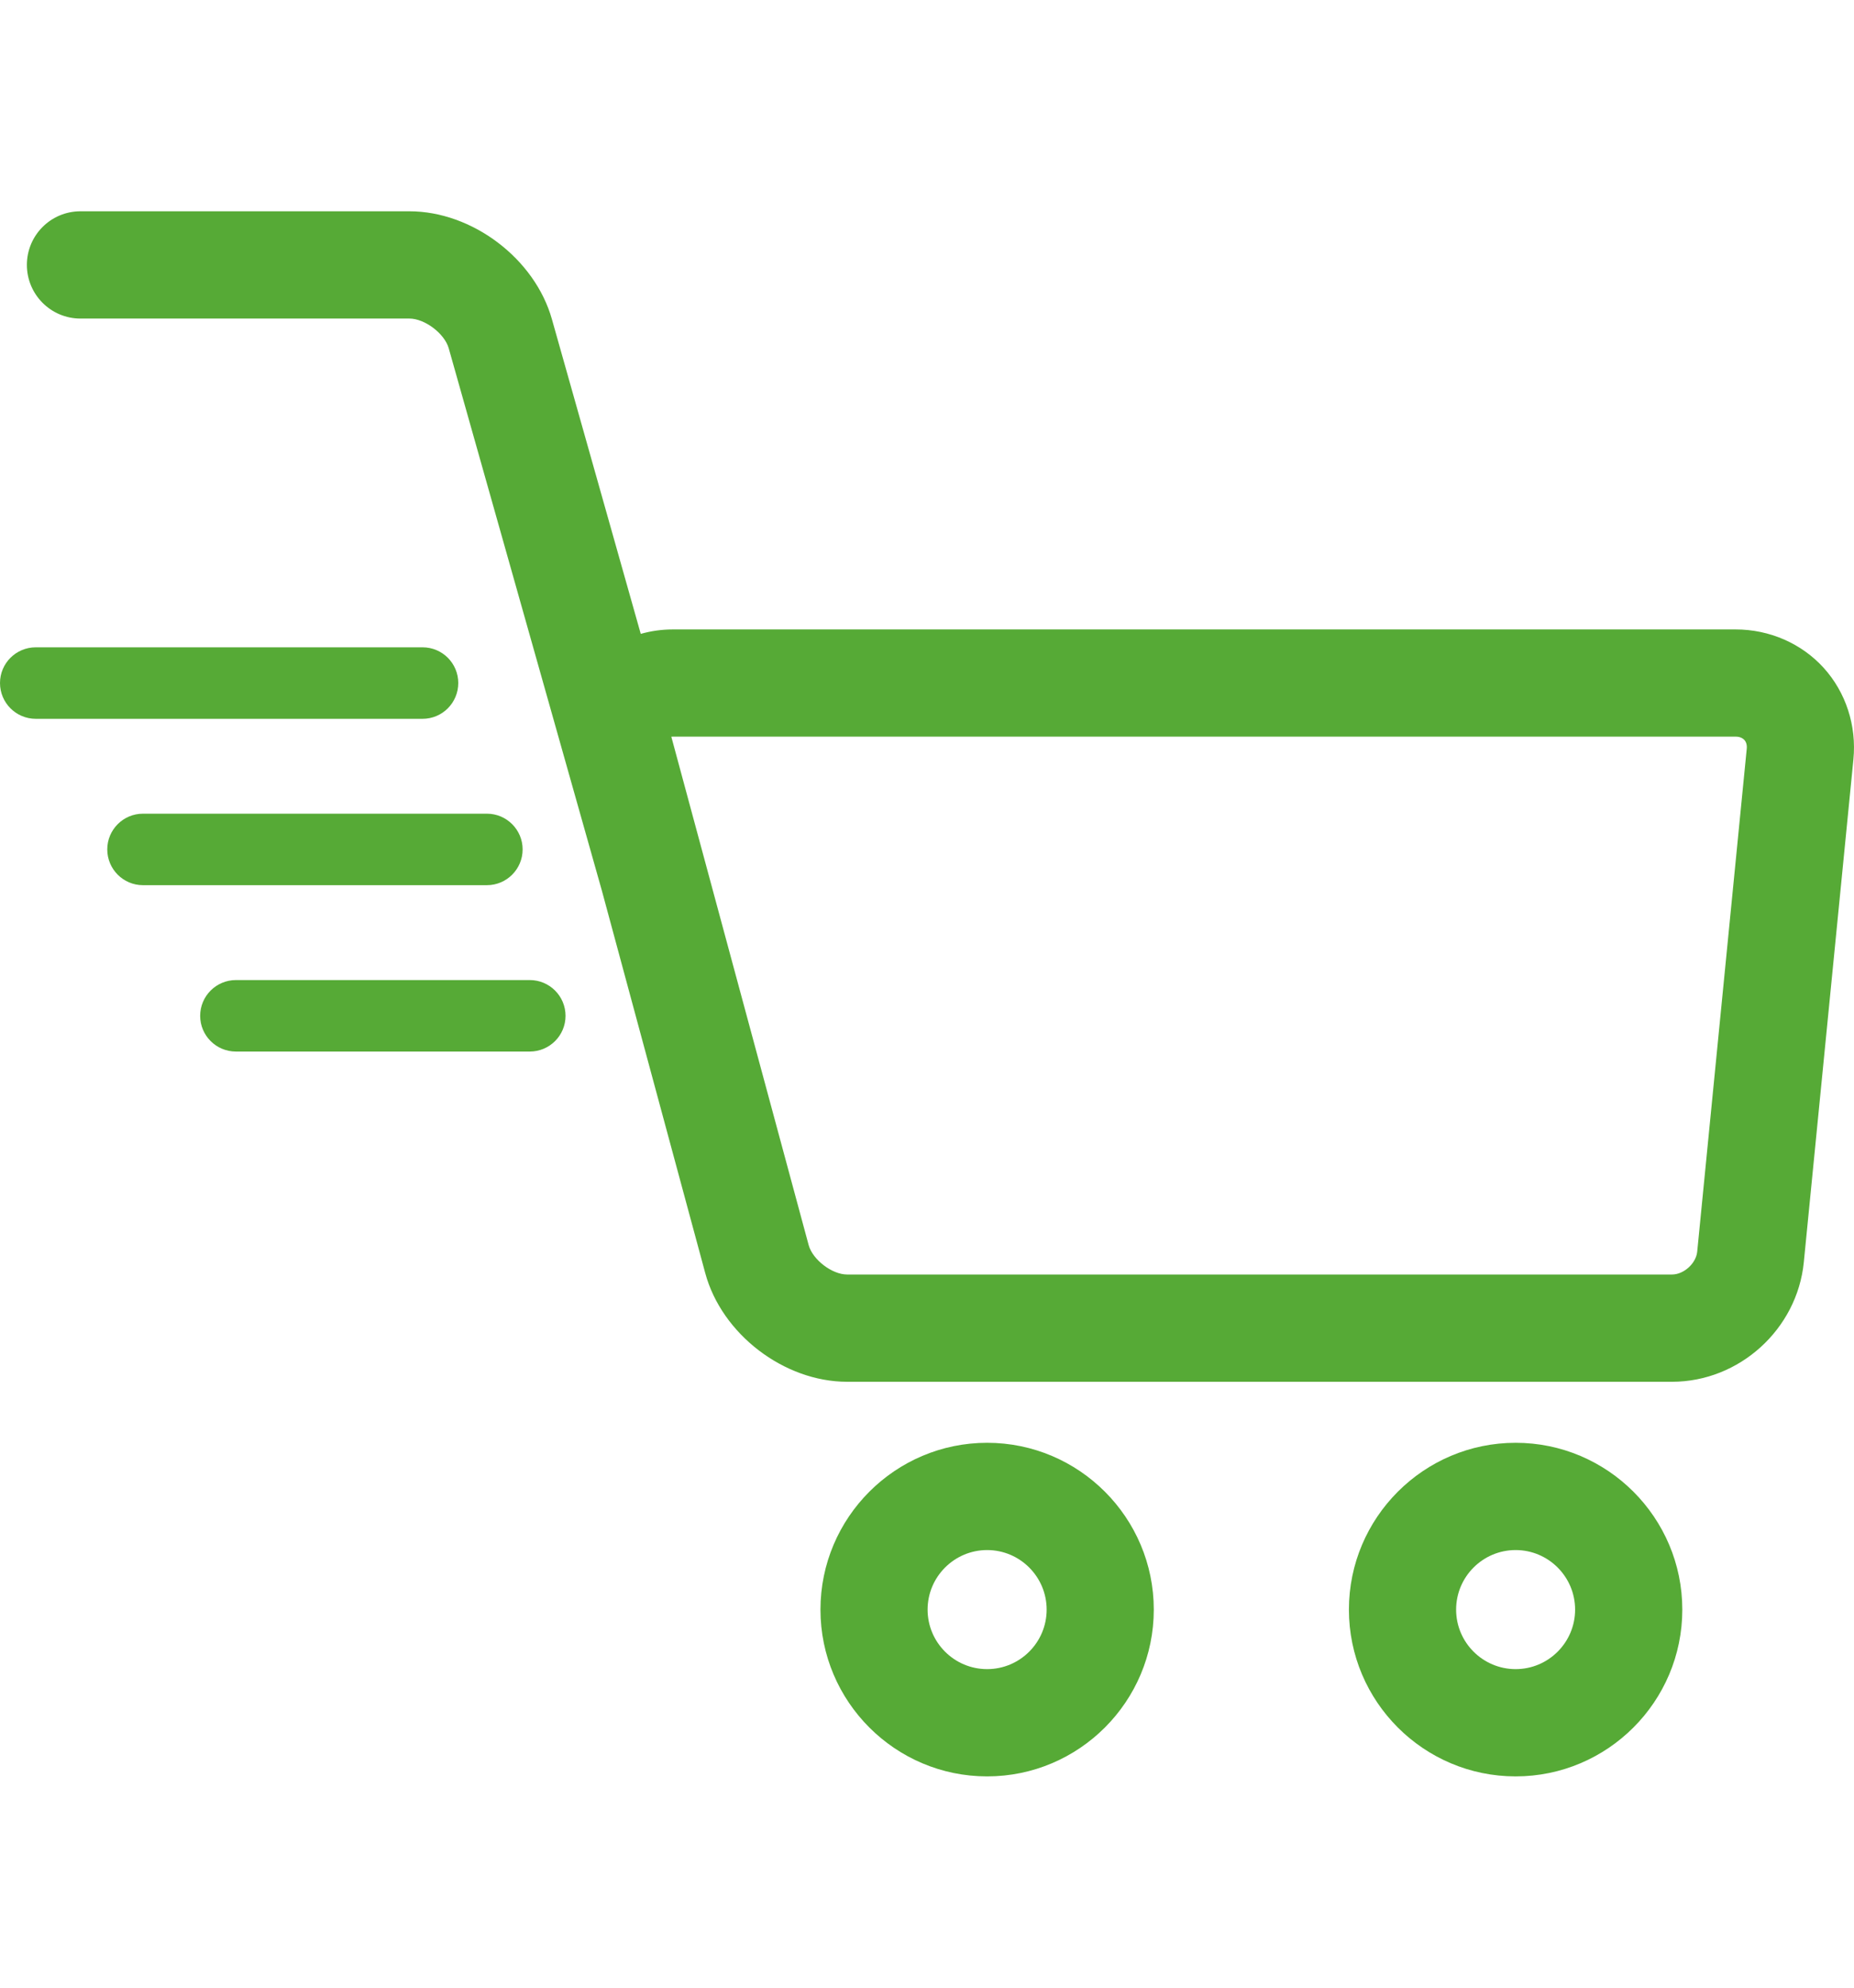 <svg width="28" height="30" viewBox="0 0 28 30" fill="none" xmlns="http://www.w3.org/2000/svg">
<g id="SVG">
<g id="Group">
<path id="Vector" d="M6.777 5.257C6.714 5.034 6.415 4.808 6.183 4.808H1.215C0.768 4.808 0.406 4.445 0.406 3.998C0.406 3.551 0.768 3.189 1.215 3.189H6.183C7.132 3.189 8.077 3.904 8.335 4.817L9.677 9.567C9.83 9.524 9.992 9.5 10.16 9.5H26.213C26.724 9.5 27.209 9.712 27.543 10.081C27.878 10.451 28.041 10.954 27.991 11.462L27.242 19.051C27.142 20.062 26.268 20.855 25.252 20.855H12.793C11.84 20.855 10.899 20.134 10.651 19.215L9.09 13.443L6.777 5.257ZM12.213 18.793C12.273 19.012 12.565 19.236 12.793 19.236H25.252C25.43 19.236 25.614 19.069 25.632 18.892L26.38 11.303C26.386 11.247 26.373 11.2 26.344 11.168C26.314 11.136 26.269 11.118 26.213 11.118H10.16C10.152 11.118 10.145 11.119 10.139 11.119C10.14 11.125 10.142 11.132 10.144 11.139L12.213 18.793Z" fill="#56AA36"/>
<path id="Vector_2" d="M22.89 21.776C24.278 21.776 25.407 22.906 25.407 24.294C25.407 25.682 24.278 26.811 22.89 26.811C21.502 26.811 20.372 25.682 20.372 24.294C20.372 22.906 21.502 21.776 22.89 21.776ZM22.89 25.192C23.385 25.192 23.788 24.789 23.788 24.294C23.788 23.798 23.385 23.395 22.89 23.395C22.394 23.395 21.991 23.798 21.991 24.294C21.991 24.789 22.394 25.192 22.89 25.192Z" fill="#56AA36"/>
<path id="Vector_3" d="M14.908 21.776C16.296 21.776 17.425 22.906 17.425 24.294C17.425 25.682 16.296 26.811 14.908 26.811C13.52 26.811 12.391 25.682 12.391 24.294C12.391 22.906 13.52 21.776 14.908 21.776ZM14.908 25.192C15.404 25.192 15.807 24.789 15.807 24.294C15.807 23.798 15.404 23.395 14.908 23.395C14.413 23.395 14.009 23.798 14.009 24.294C14.009 24.789 14.412 25.192 14.908 25.192Z" fill="#56AA36"/>
<path id="Vector_4" d="M0.54 9.77H6.382C6.68 9.77 6.921 10.011 6.921 10.309C6.921 10.607 6.68 10.849 6.382 10.849H0.54C0.242 10.849 0 10.607 0 10.309C0 10.011 0.242 9.77 0.54 9.77Z" fill="#56AA36"/>
<path id="Vector_5" d="M2.159 12.281H7.354C7.651 12.281 7.893 12.523 7.893 12.82C7.893 13.118 7.651 13.36 7.354 13.36H2.159C1.861 13.36 1.62 13.118 1.62 12.82C1.62 12.523 1.861 12.281 2.159 12.281Z" fill="#56AA36"/>
<path id="Vector_6" d="M3.563 14.792H8.001C8.299 14.792 8.541 15.034 8.541 15.332C8.541 15.63 8.299 15.871 8.001 15.871H3.563C3.265 15.871 3.023 15.63 3.023 15.332C3.023 15.034 3.265 14.792 3.563 14.792Z" fill="#56AA36"/>
</g>
</g>
</svg>
